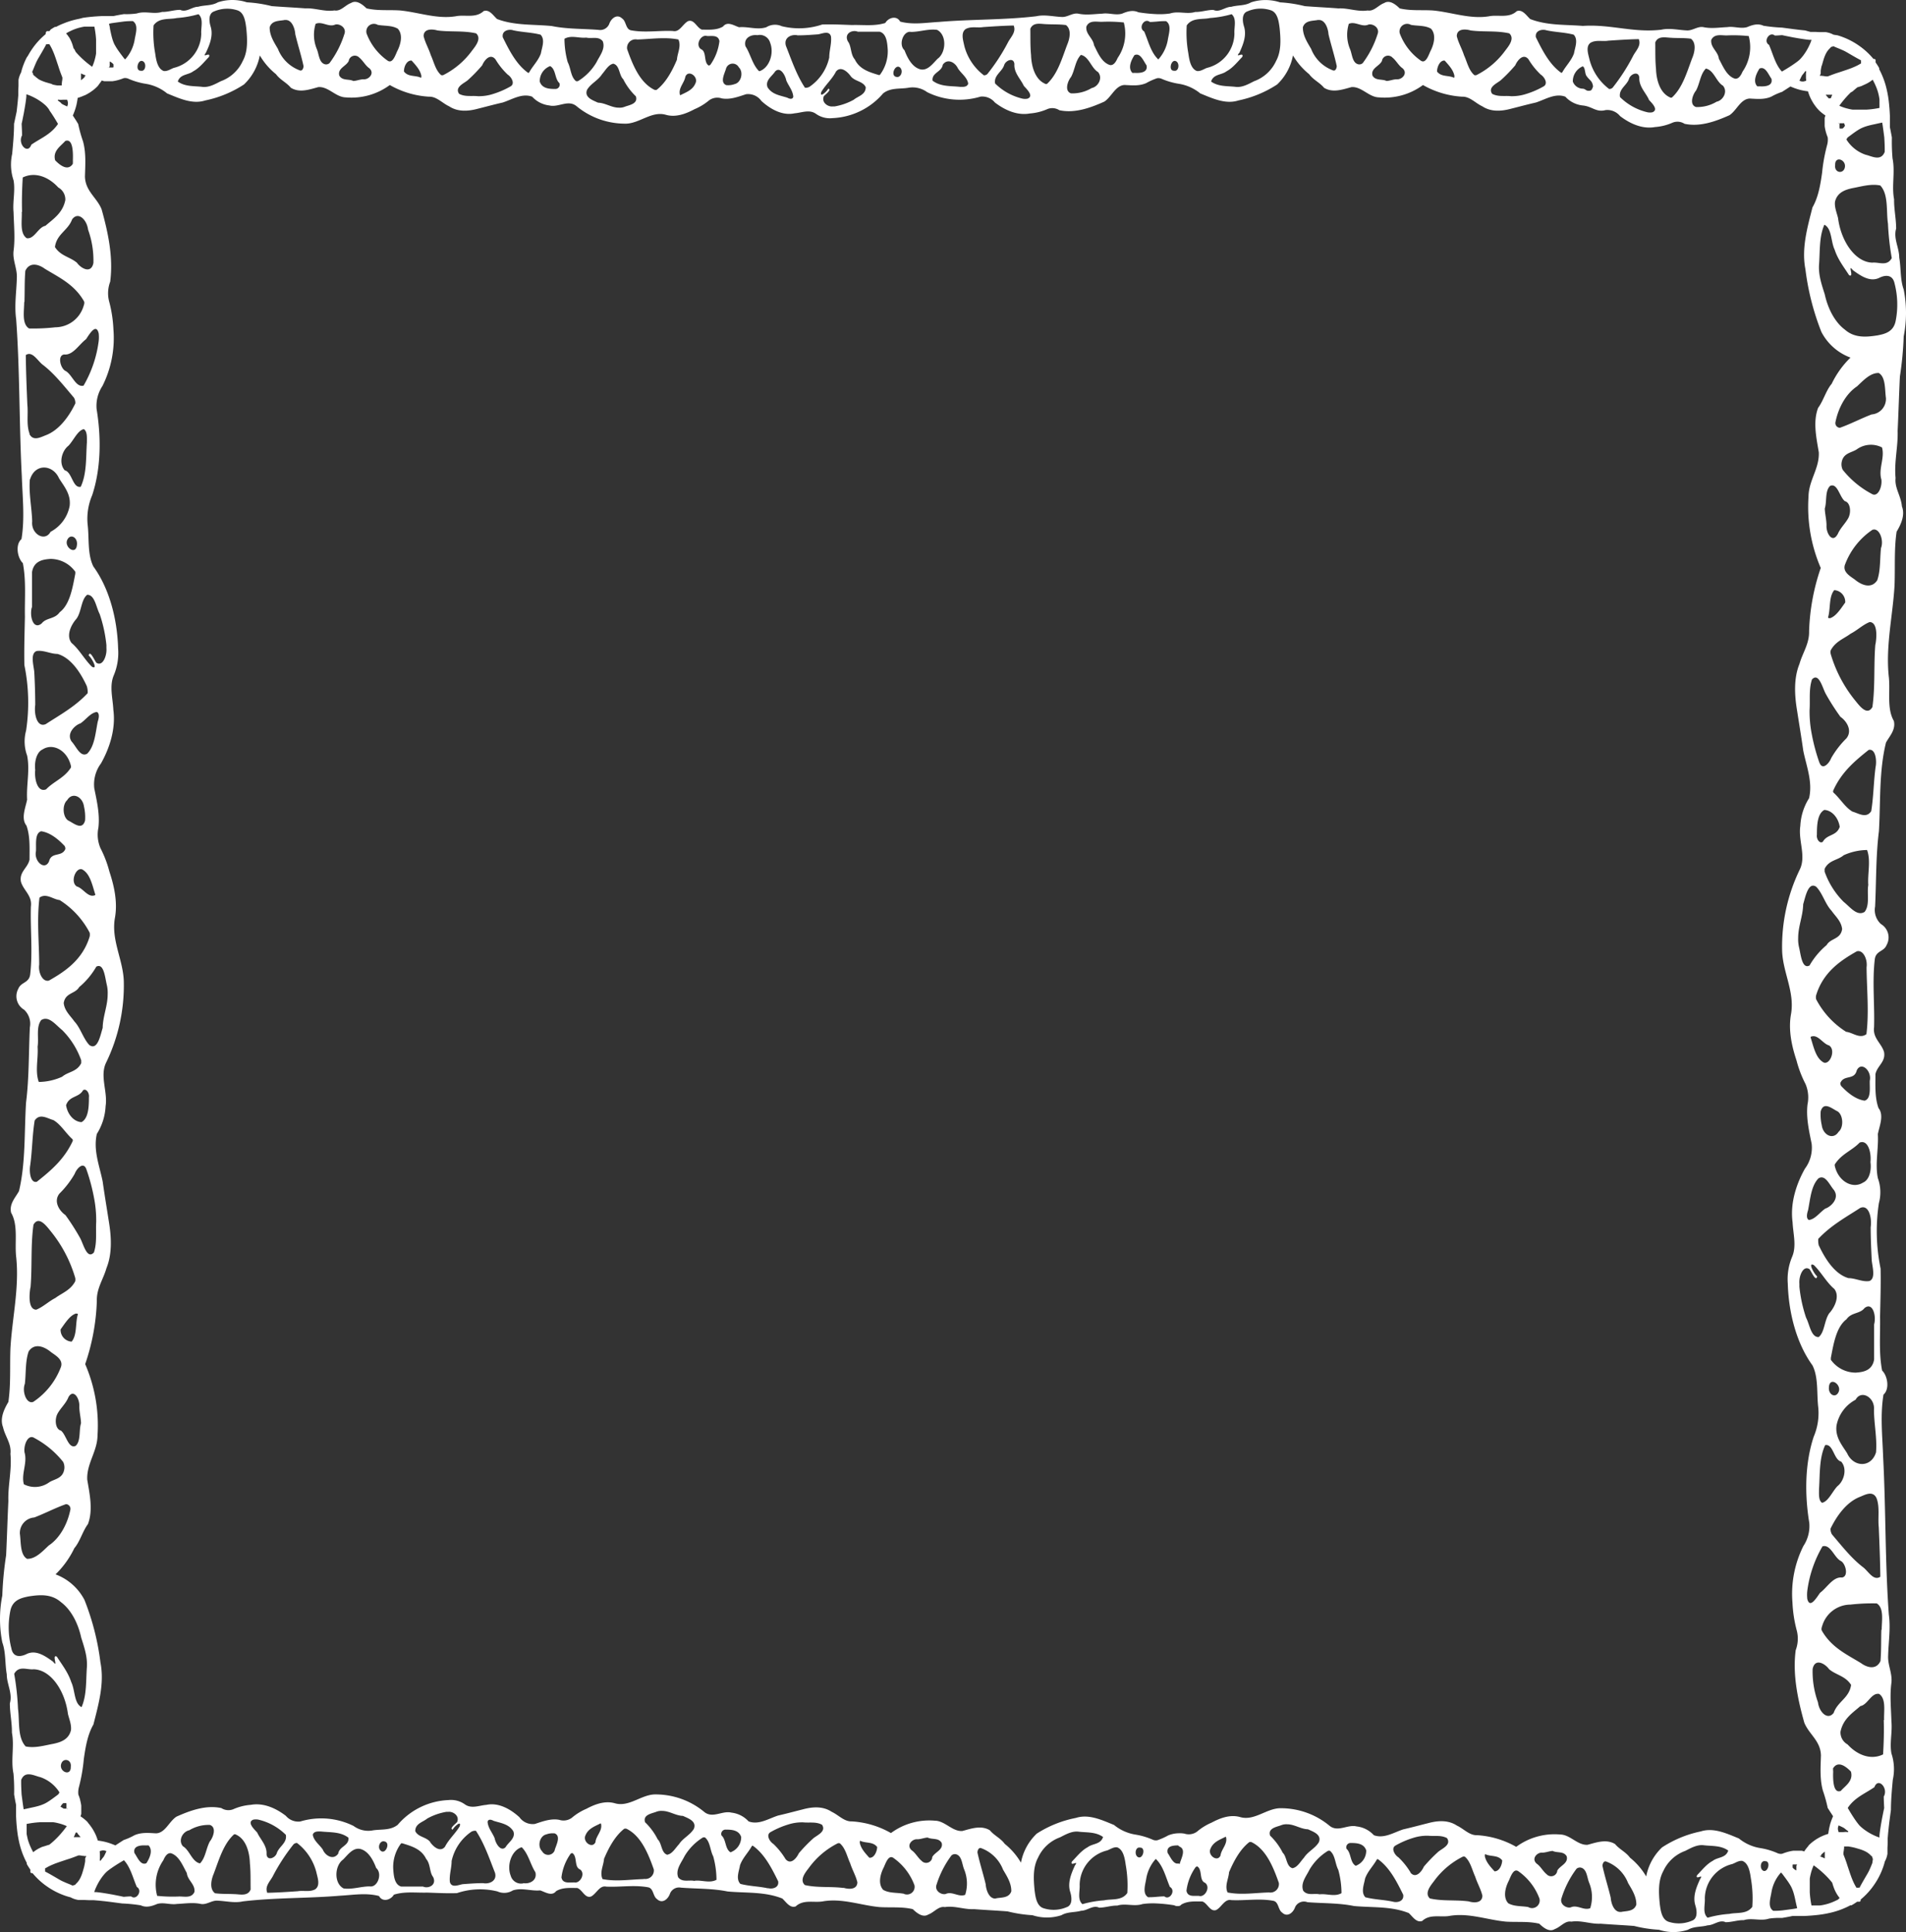 <svg xmlns="http://www.w3.org/2000/svg" viewBox="0.015 0.016 499.999 506.819" style=""><rect x="0.015" y="0.016" width="499.999" height="506.819" fill="#333333" stroke="none"/><g><title>Depositphotos_107169292_5_bo</title><g data-name="Layer 2"><path d="M497.28 125.41c-.41-4.18.68-8.24.54-12.37.23-4.75.36-9.49.59-14.24a89.17 89.17 0 0 0 1-10.55 31.53 31.53 0 0 0 0-12.29c-.95-2.62-.68-5.62-1.17-8.37 0-2.62-1.58-5-.81-7.62 0-2.56-.59-5.18-.54-7.68-.68-3.5.32-7.18-.41-10.74a50.33 50.33 0 0 1-.17-5.48l-.2-1.07-.17-.9-.15-.71v-3l-.05-1-.07-1-.09-1-.11-1-.14-1-.17-.95-.2-.94-.11-.46-.12-.46-.13-.46-.14-.45-.15-.45-.16-.45-.17-.44-.18-.44-.19-.44-.2-.43-.21-.43-.22-.42V17.87l-.22-.38-.23-.37-.24-.37-.25-.36V15.72l-.05-.07-.06-.06-.06-.06-.07-.05H491.48l-.43-.5-.45-.49-.47-.48-.5-.47-.44-.39-.45-.37-.46-.36-.47-.34-.48-.33-.49-.32-.5-.3-.51-.29-.52-.27-.53-.26-.53-.24-.54-.22-.55-.21-.55-.19-.56-.17-1.05-.16-.23-.12-.28-.13-.28-.11-.29-.1-.29-.08-.3-.07-.3-.06h-1.56l-1.25-.06h-1.27L473.54 8l-1.45-.15-1.4-.17-3.19-.42a41.72 41.72 0 0 1-4.88-.49c-1.43-.68-2.9-.23-4.29.36-1.7.5-3.44-.27-5.18 0-2.12.09-4.21.45-6.3 0-1.55-.27-2.86 1-4.4.86-2.2-.09-4.44-.68-6.64-.18-7.37.86-13.21-1.48-20.59-1-4.61-.37-9.34-.07-13.79-1.8-1-.9-2-2.61-3.52-2.07-2.09 1.94-4.87.86-7.3 1.35-5 .81-9.81-1.08-14.72-1.53-2.9-.18-5.83.14-8.69-.54-1.12-1.08-2.67-2.3-4.09-1.4-1.51.54-2.67 2.25-4.33 1.94-2.59.41-5.1-.68-7.65-.54-2.94-.23-5.87-.36-8.81-.59a34.91 34.91 0 0 0-6.52-1 12.25 12.25 0 0 0-7.6 0c-1.62.95-3.48.68-5.18 1.17-1.62 0-3.09 1.58-4.71.81-1.58 0-3.21.59-4.75.54-2.16.68-4.44-.32-6.64.41a19.32 19.32 0 0 1-3.39.17 41.73 41.73 0 0 1-4.88-.49c-1.43-.68-2.9-.23-4.29.36-1.7.5-3.44-.27-5.18 0-2.12.09-4.21.45-6.3 0-1.55-.27-2.86 1-4.4.86-2.2-.09-4.44-.68-6.64-.18-8.5 1-17 .77-25.53 1.49-3.36.18-6.8.81-10.16-.09-.89-1.67-3.05-1.08-3.9.36-2.86.9-5.83.45-8.73.54-2.63-.09-5.21-.23-7.8-.14a19 19 0 0 1-10.62.45 4.32 4.32 0 0 0-4.06.27c-2.36.77-4.79-.23-7.15 0-1.31-.41-3.05-1.67-4.21-.18-1.7 1-3.67.81-5.52.81-1.35-.45-2-2.75-3.59-2.25-1.43.68-2.24 3-4 2.61-3.63-.18-7.34.5-11-.18-1.47-.27-1.24-2.39-2.36-3.11-1.31-1.26-2.86-.09-3.4 1.49a2.56 2.56 0 0 1-2.81 1.5c-4.06-.32-8.19-.18-12.21-1C140 6.36 135 6.77 130.4 5c-1-.9-2-2.61-3.52-2.07-2.09 1.94-4.87.86-7.3 1.35-5 .81-9.81-1.08-14.72-1.53-2.9-.18-5.83.14-8.69-.54-1.12-1.08-2.67-2.3-4.09-1.4-1.51.54-2.67 2.25-4.33 1.94-2.59.41-5.1-.68-7.65-.54-2.94-.23-5.87-.36-8.81-.59a34.91 34.91 0 0 0-6.52-1 12.25 12.25 0 0 0-7.6 0c-1.62.95-3.48.68-5.18 1.17-1.62 0-3.09 1.58-4.71.81-1.58 0-3.21.59-4.75.54-2.16.68-4.44-.32-6.64.41a19.32 19.32 0 0 1-3.39.17l-1.11.19-.9.17-.71.15h-3l-1 .05-1 .07-1 .09-1 .11-1 .14-.78.21-.94.2-.46.11-.46.12-.46.13-.45.14-.45.15-.45.16-.44.17-.44.18-.45.18-.43.2-.43.21-.42.22H14.42l-.38.22-.37.23-.37.24-.3.42H12.33l-.07.05-.06.06-.06.06-.14.29V8.96l-.5.43-.49.45-.48.47-.47.5-.39.44-.37.45-.36.46-.34.47-.33.48-.32.49-.3.5-.29.51-.36.53-.26.53-.24.53-.22.54-.21.55-.19.55-.17.56-.15.6-.14.27-.13.28-.11.28-.1.29-.08.25-.07.3-.06.3v1.56l-.06 1.25v1.27l-.12 1.41-.15 1.45-.16 1.4-.68 3.19c0 2.63-.25 5.27-.49 7.88a13 13 0 0 0 .36 6.93c.5 2.75-.27 5.56 0 8.37.09 3.44.45 6.81 0 10.18-.27 2.5 1 4.62.86 7.12-.09 3.56-.68 7.18-.18 10.74 1 13.74.77 27.54 1.49 41.28.18 5.43.81 11-.09 16.43-1.67 1.44-1.08 4.93.36 6.31.9 4.62.45 9.43.54 14.12-.09 4.25-.23 8.43-.14 12.62a48.91 48.91 0 0 1 .45 17.18 10.85 10.85 0 0 0 .27 6.56c.77 3.81-.23 7.74 0 11.55-.41 2.12-1.67 4.93-.18 6.81 1 2.75.81 5.93.81 8.93-.45 2.19-2.75 3.19-2.25 5.81.68 2.31 3 3.62 2.61 6.5-.18 5.87.5 11.87-.18 17.74-.27 2.37-2.39 2-3.11 3.81a4.09 4.09 0 0 0 1.49 5.5 5 5 0 0 1 1.53 4.62c-.32 6.56-.18 13.24-1 19.74C6.36 297 6.77 305 5 312.45c-.9 1.69-2.61 3.31-2.07 5.68 1.94 3.37.86 7.87 1.35 11.8.81 8.06-1.08 15.86-1.53 23.8-.18 4.68.14 9.43-.54 14.05-1.08 1.81-2.3 4.31-1.4 6.62.54 2.44 2.25 4.31 1.94 7 .41 4.18-.68 8.24-.54 12.37-.23 4.75-.36 9.49-.59 14.24a89.17 89.17 0 0 0-1 10.55 31.53 31.53 0 0 0 0 12.29c.95 2.62.68 5.62 1.17 8.37 0 2.62 1.58 5 .81 7.62 0 2.56.59 5.18.54 7.68.68 3.5-.32 7.18.41 10.74a50.33 50.33 0 0 1 .17 5.48l.19 1.11.17.9.15.71v3l.05 1 .07 1 .09 1 .11 1 .14 1 .17.95.2.94.11.46.12.46.13.46.14.45.15.45.16.45.17.44.18.44.19.44.2.43.21.43.22.42V488.98l.22.38.23.37.24.37.25.36V491.13l.05.07.06.06.06.06.07.05H8.54l.43.5.45.49.47.48.5.47.44.39.45.37.46.36.47.34.48.33.49.32.5.3.51.29.52.27.53.26.53.24.54.22.55.21.55.19.56.17.56.15.27.14.28.13.28.11.29.1.29.08.3.07.3.06h1.56l1.25.06h1.27l1.41.12 1.45.15 1.4.17 3.19.42a41.72 41.72 0 0 1 4.88.49c1.43.68 2.9.23 4.29-.36 1.7-.5 3.44.27 5.18 0 2.12-.09 4.21-.45 6.3 0 1.55.27 2.86-1 4.4-.86 2.2.09 4.44.68 6.64.18 8.5-1 17-.77 25.53-1.49 3.36-.18 6.8-.81 10.16.09.89 1.67 3.05 1.08 3.9-.36 2.86-.9 5.83-.45 8.73-.54 2.63.09 5.21.23 7.8.14a19 19 0 0 1 10.62-.45 4.32 4.32 0 0 0 4.06-.27c2.36-.77 4.79.23 7.15 0 1.31.41 3.05 1.67 4.21.18 1.7-1 3.67-.81 5.52-.81 1.35.45 2 2.75 3.59 2.25 1.43-.68 2.24-3 4-2.61 3.63.18 7.34-.5 11 .18 1.47.27 1.24 2.39 2.36 3.11 1.31 1.26 2.86.09 3.4-1.49a2.56 2.56 0 0 1 2.86-1.53c4.06.32 8.19.18 12.21 1 4.79.45 9.73 0 14.37 1.85 1 .9 2 2.61 3.52 2.07 2.09-1.94 4.87-.86 7.3-1.35 5-.81 9.81 1.08 14.72 1.53 2.9.18 5.83-.14 8.69.54 1.12 1.08 2.67 2.3 4.09 1.4 1.51-.54 2.67-2.25 4.33-1.94 2.59-.41 5.1.68 7.65.54 2.94.23 5.87.36 8.81.59a34.92 34.92 0 0 0 6.52 1 12.25 12.25 0 0 0 7.6 0c1.62-.95 3.48-.68 5.18-1.17 1.62 0 3.09-1.58 4.71-.81 1.58 0 3.21-.59 4.75-.54 2.16-.68 4.44.32 6.64-.41a19.32 19.32 0 0 1 3.39-.17 41.72 41.72 0 0 1 4.88.49 3.47 3.47 0 0 0 .59.21c.47 0 .92.1 1.31-.39 1.7-1 3.67-.81 5.52-.81 1.35.45 2 2.75 3.59 2.25 1.43-.68 2.24-3 4-2.61 3.63.18 7.34-.5 11 .18 1.47.27 1.24 2.39 2.36 3.11 1.31 1.26 2.86.09 3.4-1.49A2.56 2.56 0 0 1 343 499c4.06.32 8.19.18 12.21 1 4.79.45 9.73 0 14.37 1.85 1 .9 2 2.61 3.52 2.07 2.09-1.94 4.87-.86 7.3-1.35 5-.81 9.81 1.08 14.72 1.53 2.9.18 5.83-.14 8.69.54 1.12 1.08 2.67 2.3 4.09 1.4 1.51-.54 2.67-2.25 4.33-1.94 2.59-.41 5.1.68 7.65.54 2.94.23 5.87.36 8.81.59a34.91 34.91 0 0 0 6.52 1 12.25 12.25 0 0 0 7.6 0c1.62-.95 3.48-.68 5.18-1.17 1.62 0 3.09-1.58 4.71-.81 1.58 0 3.21-.59 4.75-.54 2.16-.68 4.44.32 6.64-.41a19.32 19.32 0 0 1 3.39-.17l1.11-.19.9-.17.71-.15h3l1-.05 1-.07 1-.09 1-.11 1-.14.95-.17.94-.2.46-.11.46-.12.46-.13.45-.14.45-.15.45-.16.44-.17.44-.18.44-.19.43-.2.43-.21.42-.22H485.72l.38-.22.37-.23.37-.24.36-.25H487.87l.07-.05.06-.06.06-.06.05-.07V498.31l.5-.43.49-.45.48-.47.47-.5.39-.44.37-.45.36-.46.34-.47.33-.48.32-.49.3-.5.29-.51.27-.52.26-.53.24-.53.22-.54.21-.55.19-.55.17-.56.15-.56.14-.27.13-.28.11-.28.1-.29.08-.29.07-.3.06-.3v-1.56l.06-1.25v-1.27l.12-1.41.15-1.45.16-1.4.42-3.19c0-2.63.25-5.27.49-7.88a13 13 0 0 0-.36-6.93c-.5-2.75.27-5.56 0-8.37-.09-3.44-.45-6.81 0-10.18.27-2.5-1-4.62-.86-7.12.09-3.56.68-7.18.18-10.74-1-13.74-.77-27.54-1.49-41.28-.18-5.43-.81-11 .09-16.43 1.67-1.44 1.08-4.93-.36-6.31-.9-4.62-.45-9.43-.54-14.12.09-4.25.23-8.43.14-12.62a48.91 48.91 0 0 1-.45-17.18 10.85 10.85 0 0 0-.27-6.56c-.77-3.81.23-7.74 0-11.55.41-2.12 1.67-4.93.18-6.81-1-2.75-.81-5.93-.81-8.93.45-2.19 2.75-3.19 2.25-5.81-.68-2.31-3-3.62-2.61-6.5.18-5.87-.5-11.87.18-17.74.27-2.37 2.39-2 3.11-3.81a4.09 4.09 0 0 0-1.49-5.5 5 5 0 0 1-1.53-4.62c.32-6.56.18-13.24 1-19.74.45-7.74 0-15.74 1.85-23.23.9-1.69 2.61-3.31 2.07-5.68-1.94-3.37-.86-7.87-1.35-11.8-.81-8.06 1.08-15.86 1.53-23.8.18-4.68-.14-9.43.54-14.05 1.08-1.81 2.3-4.31 1.4-6.62-.27-2.87-1.95-4.78-1.67-7.46zm-2-66.87a69.52 69.52 0 0 0 1 9.18c-1.22 2.25-3.38 1-5.09 1.19-4.55-.12-8.24-5.68-9-11.68-.32-1.37-.95-2.75-.81-4.25.59-2.62 2.93-3.25 4.64-3.62 2.39-.44 4.82-1.19 7.25-.69 2.17 2.33 1.54 6.55 1.99 9.86zm-11.37-14.37c-.54 1.56-2.75 1.12-2.48-.87-.09-2.63 3.2-1.3 2.48.87zm-1.64-11.84v-.21.1l.17.07.17.06H483.79l.21.65-.07.12-.07.11-.08.1-.08.1-.08.09-.08.08-.09.07-.09.06h-.75l-.05-.21v-1.26zm11.5-.16l.07.38.08.54.18 1.3.22 1.67c.07 1.26.14 2.52.11 3.8-1 2.56-3.38 1.12-5 .75a9.53 9.53 0 0 1-5-3.93v-.19c.09-.15.2-.28.29-.42l.37-.28.89-.66.54-.39.55-.38.52-.33.24-.14.21-.12.35-.17.35-.15.35-.14.35-.12.35-.11.35-.1.71-.18 1.44-.31.72-.16zm-4.87-9.85l.26-.11.25-.12.25-.12.25-.13.24-.14.24-.14.23-.15.22-.16.22-.16.21-.17.22.41.21.41.2.42.19.43.18.43.16.44.15.44.13.45.11.45.1.45.08.46.06.46V28.33l-.7.13-.69.11-.68.09-.68.07-.67.05h-3.61l-.32-.05-.32-.06-.32-.07-.32-.08-.32-.08-.32-.09-.32-.1-.32-.11-.32-.12-.32-.13-.31-.14.51-.68.52-.66.54-.64.56-.62.58-.6.3-.29.47-.26.31-.28.31-.27.32-.27.32-.26.55-.16.54-.18zm-11.26-3v-.76l.06-.38.07-.39.08-.39.15-.4.11-.4.23-.79.12-.4.14-.39.15-.39.17-.38.09-.18.1-.18.1-.18.11-.17.13-.18.13-.17.13-.16.14-.15.28-.29.14-.15.13-.15h.18l.18-.05.08-.06.08-.06.83.36.84.34.83.36.41.19.4.21.49.28.49.29 1 .58 1 .57.5.27.5.26v.6l.05.19-.42.25-.43.24-.44.22-.46.21-.47.2-.47.19-1 .36-1.94.65-1 .32-.92.33-1.23.47h-.39l-.39-.05-.39-.07h-.2l-.2-.05h-.51zm3.16 5.29l-.14.29-.13.29-.12.3-.12.3H480l-.19.07-.23-.23-.22-.24-.21-.25-.21-.27H480.67zM465.6 9.34c.64 0 1.27-.06 1.9-.11l.83.18 2 .4 1.25.22 1.29.21.63.09.61.08.58.06h.54l-.1.29-.1.28-.11.28-.12.28-.25.54-.27.53-.29.52-.31.5-.33.49-.35.48-.37.45-.19.22-.2.21-.12.12-.13.12-.3.25-.34.26-.37.27-.78.54-.8.52-.74.46-.62.37-.58.34c-1.72-1.85-2.34-4.61-3.37-7-1.62-.92.12-3.62 1.51-2.45zm8.23 11.86l-.46.13-.23.06h-.48l-.3-.09-.3-.09.09-.21.06-.13.13-.28.13-.28.29-.55.22-.27.22-.27.42-.56h.06l.07.05.07.07-.05.56v1.12zM461.58 18c1.55-.68 2.32 1.53 3.13 2.66.5 2.07-2 2.07-3.13 2a2.49 2.49 0 0 1-.58 0c-1.23-1.29-.23-3.37.58-4.66zm-8.38-8.7a38.27 38.27 0 0 1 5.56.18 11.29 11.29 0 0 1-1.62 9.32c-.39.9-1 2-2 1.85-2.14-.65-3.14-3.25-4.22-5.23-.19-1.89-2.2-2.88-2-4.91.84-1.8 2.85-1.12 4.28-1.21zm-5.68 8.7c2.12.45 2.67 3.42 4.48 4.5 1.35 1.58 0 3.87-1.66 4.19a9.78 9.78 0 0 1-5.41 1.4c-1.82-.59-.89-3.24 0-4.32 1.01-1.86 1.12-4.3 2.59-5.77zm-9-8.06c1.66.09 3.36 0 5.06.23 1.51 1.13 1 3.56.35 5.09-1.39 3.65-2.51 7.75-5.29 10.31-.27.18-.54 0-.81-.14-2.43-1.26-3.32-4.55-3.4-7.39-.23-2.3-.15-4.59-.19-6.89.76-1.9 2.89-1.22 4.32-1.22zm-6 16.21c.73.81 2.74 2.66.93 3.33a3.56 3.56 0 0 1-1.2 0 15.07 15.07 0 0 1-7.26-4c-.39-2.16 1.85-3.06 2.39-4.86.42-1.22 2.51-2.07 2.67-.23-.1 2.33 1.67 3.9 2.52 5.75zM417.2 11.28c1.43-.9 3.17-.32 4.71-.59 2.67-.18 5.33-.36 8-.41.73 1.76-.85 3.11-1.51 4.46a51 51 0 0 1-5.33 8.26 1.23 1.23 0 0 1-.93.36 14.09 14.09 0 0 1-5.14-7.67c-.3-1.35-1.08-3.42.2-4.41zm-2 6.13c.66.3.55 1.65.9 2.37.85 1.35 1.62 1.31 1.82 2.93-.35.95-.45 1.12-1.19 1.12s-.8-.51-1.53-.55a2.84 2.84 0 0 1-2.59-1.88 4.26 4.26 0 0 1 2.62-3.99zm-9.62-9.47c2.39.54 4.87.54 7.26 1.17 1.24 1.31.35 3.33.08 4.91-.7 1.94-2.12 3.24-3.09 5l-.12.09h-.15c-3.05-2.16-4.91-5.81-6.64-9.32-.29-1.79 1.64-2.16 2.69-1.85zM401 15.6a18.92 18.92 0 0 0 3.21 4c.89.54 2 2.3.77 3.06a22.42 22.42 0 0 1-4.6 2 12 12 0 0 1-4 .59c-1.62-.18-3.36.23-4.94-.63-1.2-1.8 1.35-2.75 2.32-3.6a41 41 0 0 0 3.75-3.87c.64-1.46 2.19-3.22 3.49-1.55zM385.79 8c3.36.45 6.8 0 10.16.77 1.51 1.4-.23 3.42-1.12 4.59a21 21 0 0 1-7.49 6.35.86.86 0 0 1-.58 0c-1.47-1.26-1.89-3.47-2.7-5.22-.54-1.71-1.47-3.24-1.89-5 .03-2.04 2.35-1.86 3.62-1.49zM379 15.91c1 1.13 2.24 2.39 2.55 4 0 .14 0 .68-.23.45-1.43-.63-3.24-.14-4.33-1.58.01-1.25.77-3 2.01-2.87zm-8.85-9.37c1.74.32 3.67.09 5.25 1 1.43 1.53.77 4.1-.08 5.77-.5 1-1.24 3.56-2.59 2.61a15.2 15.2 0 0 1-5.52-7.16 2 2 0 0 1 2.94-2.22zM362.54 16a1.61 1.61 0 0 1 2.78-.86c1 .81 1.58 2.07 2.63 2.79 1.47 1.31-.15 3-1.47 2.88-.93 0-1.85.41-2.74.45-1.16-.59-2.86 0-3.67-1.4-.55-1.92 1.81-2.46 2.47-3.86zm-8.69-9.73c1.7-.77 3.44 1 5.18.18 1.2-.27 3 .9 2.36 2.52a25.36 25.36 0 0 1-3.9 7.61 1.37 1.37 0 0 1-1.08.32c-1.66-.32-1.66-2.61-2.24-4a9.75 9.75 0 0 1-.32-6.63zm-8-1c1.7-.18 2.55 2.07 2.67 3.74.66 2.79 1.55 5.49 2.16 8.33 0 .54-.31 1.31-.89 1.17a9.8 9.8 0 0 1-5.83-5.67c-1-1.71-2.2-3.51-2.16-5.68.61-1.88 2.62-1.61 4.01-1.92zm-20.73 8.65c.93-2.07 2-4.5 1.24-6.94-.42-1.35-.66-3.47.93-4a8.65 8.65 0 0 1 6.1-.27c1.78.59 2.09 2.93 2.32 4.77.27 2.84.46 5.95-.93 8.51a10.11 10.11 0 0 1-5.78 5.33c-1.51.77-3.09 1.67-4.79 1.49-2.16-.27-4.52 0-6.49-1.4.62-2 2.74-1.67 4.06-2.7 1.62-.86 2.82-2.43 4.13-3.78.49-1.49-2.03.53-.83-1.04zm-13.79-7.24c1.47-2.12 4.06-1.49 6.1-1.94a27.44 27.44 0 0 0 5.68-1c1.39 1.22.62 3.38.73 5.09a9.41 9.41 0 0 1-7.22 9c-.85.32-1.7.95-2.63.81-1.62-.59-2-2.93-2.24-4.64a30.38 30.38 0 0 1-.42-7.32zm-2.78 9.41c1 .54.7 2.75-.54 2.48-1.62.09-.77-3.2.54-2.48zm-6.91-10.31c.64 0 1.27-.06 1.9-.11a19.57 19.57 0 0 1 2.35-.11c1.58 1 .7 3.38.46 5a10.25 10.25 0 0 1-2.43 5h-.12c-.1-.09-.17-.2-.26-.29-1.72-1.85-2.34-4.61-3.37-7-1.66-.96.07-3.66 1.47-2.49zm-4 8.69c1.54-.68 2.32 1.53 3.13 2.66.5 2.07-2 2.07-3.13 2a2.49 2.49 0 0 1-.58 0c-1.26-1.33-.25-3.4.56-4.66zm-8.38-8.74a38.28 38.28 0 0 1 5.56.18 11.29 11.29 0 0 1-1.62 9.32c-.39.9-1 2-2 1.85-2.2-.67-3.2-3.24-4.2-5.22C286.76 10 284.76 9 285 7c.8-1.85 2.81-1.18 4.24-1.27zm-5.68 8.69c2.12.45 2.67 3.42 4.48 4.5 1.35 1.58 0 3.87-1.66 4.19a9.78 9.78 0 0 1-5.41 1.4c-1.82-.59-.89-3.24 0-4.32 1.01-1.84 1.1-4.28 2.57-5.76zm-9-8.06c1.66.09 3.36 0 5.06.23 1.51 1.13 1 3.56.35 5.09-1.39 3.65-2.51 7.75-5.29 10.31-.27.18-.54 0-.81-.14-2.43-1.26-3.32-4.55-3.4-7.39-.23-2.3-.15-4.59-.19-6.89.78-1.88 2.87-1.21 4.3-1.21zm-5.06 19.55a3.56 3.56 0 0 1-1.2 0 15.07 15.07 0 0 1-7.26-4c-.39-2.16 1.85-3.06 2.39-4.86.42-1.22 2.51-2.07 2.67-.23-.15 2.3 1.62 3.87 2.47 5.72.75.85 2.76 2.7.95 3.37zm-16.3-18.2c1.43-.9 3.17-.32 4.71-.59 2.67-.18 5.33-.36 8-.41.73 1.76-.85 3.11-1.51 4.46a51 51 0 0 1-5.37 8.24 1.23 1.23 0 0 1-.93.36 14.09 14.09 0 0 1-5.12-7.64c-.27-1.35-1-3.42.24-4.41zm-1.92 10.23c.85 1.35 2.51 2.43 2.7 4.05-.35.95-1.43.81-2.16.81-2.39-.27-5.06 0-7.18-1.62-.27-2.12 2.39-2.25 2.67-4.19 1.19-1.71 3.2-.67 3.97.95zM239 8.39c2.28 0 4.56-.86 6.84-.54 2.59 1.31 2.39 5.95.15 7.57-1.27 1.26-2.59 3.2-4.52 2.79-2.09-.54-3.36-2.84-4.17-5-1.68-1.49-.3-5.21 1.7-4.82zm-2.74 9.5c.73.9 0 2.57-1.08 2.3-1.8-.27-.18-3.83 1.1-2.3zm-11.2-9.55h5.72c1.85.5 2 3 2.12 4.82a10.29 10.29 0 0 1-2.09 6.53h-.3c-2.32-.72-5-1.44-6.26-4.1-1.16-1.31-.85-3.51-1.82-4.73-1.06-2.11 1.22-3.14 2.65-2.51zM223.18 20c1.08 1.4 3.17 1.26 3.94 2.88 0 2-2 2.34-3.13 3.29a15.74 15.74 0 0 1-5 1.76h-.5c-1.24.18-3.05-1-2.36-2.66.35-.45 2.16-1.71 1.16-2-.27.68-2.39 2.61-1.82.86 1.16-1.94 2.82-3.33 3.86-5.36 1.23-1.51 3 .03 3.85 1.23zm-13.9-10.71c1.82 0 3.59-.14 5.37-.27 1.08-.18 2.94-1.08 3.36.59.19 1.85-.46 3.65-.46 5.49a12.55 12.55 0 0 1-5.21 7.7 2.08 2.08 0 0 1-1.16.23c-2.2-3.33-3.52-7.25-5-11-.65-2.29 1.63-3.1 3.1-2.74zm-5.95 9.5c1.31-1.44 2.67.9 2.94 2.3.58 1.44 1.74 2.66 1.85 4.32-.23.81-1.08.5-1.58.23-1.82-.59-4-.81-5.18-2.75-.66-1.8 1.2-2.89 1.97-4.09zm-4.6-9.55a2.82 2.82 0 0 1 3.32 2c1.08 2.75-.19 6.53-2.74 7.43h-.19c-1.74-1.76-2.24-4.5-3.55-6.53-.57-2.31 1.69-3.14 3.16-2.89zm-8.23 8.69a1.82 1.82 0 0 1 3.32-.27c1.35 1.35.58 4.05-1.08 4.41a4.81 4.81 0 0 1-2.24.27c-1.7-.75-.38-3.05 0-4.4zm-5-8.47c1.08.09 2.94-.41 3.24 1.35a13.49 13.49 0 0 1-2.37 6.19.59.59 0 0 1-.5.18c-1.35-.95-.39-3.65-2-4.28-1.55-1.18.07-3.97 1.65-3.43zm-5.7 10.69c.77-2 3.55 0 2.63 1.76-.73 1.76-2.51 2.34-3.9 3.06h-.12c-.54-1.85 1.12-3.16 1.39-4.82zm-12.67-9.77c3.59-.09 7.26-.72 10.85 0 .81 1.76-.27 3.56-.39 5.31-1.27 3-2.9 6-5.29 7.88a1 1 0 0 1-.62 0c-3.79-1.85-5.68-6.49-7.15-10.67a2.23 2.23 0 0 1 2.6-2.53zm-6.22 6.35c1.7.41 1.47 3 2.59 4.05a16.42 16.42 0 0 0 3.32 4.5c.66 2-1.82 2.3-2.94 2.75a3.6 3.6 0 0 1-1.55.23c-1.89 0-3.55-1.26-5.45-1.31-1.2-.59-3.67-1.31-2.86-3.38 1-1.67 2.82-2.39 3.9-4.05.91-1.04 1.72-2.57 3-2.8zm-7.11-6.85c1.43.36 3.21-.45 4.33.95.77 2-.81 3.83-1.62 5.49a14.32 14.32 0 0 1-4.91 5h-.46c-1.43-1.13-1.35-3.38-2.2-5a23.36 23.36 0 0 1-.85-6.13c1.78-1.03 3.83-.09 5.72-.31zm-9.46 7.48c1.55.86 1.16 3.33 2.43 4.46a1.13 1.13 0 0 1-1.16 1.53c-1.47 0-3.4-.09-4-1.94a4.21 4.21 0 0 1 2.73-4.06zm-9.77-9.41c2.39.54 4.87.54 7.26 1.17 1.24 1.31.35 3.33.08 4.91-.7 1.94-2.12 3.24-3.09 5l-.12.09h-.15c-3.05-2.16-4.91-5.81-6.64-9.32-.31-1.8 1.62-2.17 2.66-1.86zM130 15.6a18.92 18.92 0 0 0 3.21 4c.89.54 2 2.3.77 3.06a22.42 22.42 0 0 1-4.6 2 12 12 0 0 1-4 .59c-1.62-.18-3.36.23-4.94-.63-1.2-1.8 1.35-2.75 2.32-3.6a41 41 0 0 0 3.75-3.87c.61-1.46 2.15-3.22 3.49-1.55zM114.76 8c3.36.45 6.8 0 10.16.77 1.51 1.4-.23 3.42-1.12 4.59a21 21 0 0 1-7.49 6.35.86.86 0 0 1-.58 0c-1.47-1.26-1.89-3.47-2.7-5.22-.54-1.71-1.47-3.24-1.89-5 .02-2.04 2.34-1.86 3.62-1.49zM108 15.91c1 1.13 2.24 2.39 2.55 4 0 .14 0 .68-.23.45-1.43-.63-3.24-.14-4.33-1.58-.04-1.25.73-3 2.01-2.87zm-8.89-9.37c1.74.32 3.67.09 5.25 1 1.43 1.53.77 4.1-.08 5.77-.5 1-1.24 3.56-2.59 2.61a15.2 15.2 0 0 1-5.51-7.12 2 2 0 0 1 2.93-2.26zM91.5 16a1.61 1.61 0 0 1 2.78-.86c1 .81 1.58 2.07 2.63 2.79 1.47 1.31-.15 3-1.47 2.88-.93 0-1.85.41-2.74.45-1.16-.59-2.86 0-3.67-1.4-.54-1.92 1.82-2.46 2.47-3.86zm-8.69-9.73c1.7-.77 3.44 1 5.18.18 1.2-.27 3 .9 2.36 2.52a25.36 25.36 0 0 1-3.9 7.61 1.37 1.37 0 0 1-1.08.32c-1.66-.32-1.66-2.61-2.24-4a9.75 9.75 0 0 1-.32-6.63zm-8-1c1.7-.18 2.55 2.07 2.67 3.74.66 2.79 1.55 5.49 2.16 8.33 0 .54-.31 1.31-.89 1.17a9.8 9.8 0 0 1-5.83-5.67c-1-1.71-2.2-3.51-2.16-5.68.62-1.88 2.63-1.61 4.02-1.92zM54 13.89c1-2.08 2-4.51 1.28-6.89-.42-1.35-.66-3.47.93-4a8.65 8.65 0 0 1 6.1-.27c1.78.59 2.09 2.93 2.32 4.77.27 2.84.46 5.95-.93 8.51a10.11 10.11 0 0 1-5.76 5.31c-1.51.77-3.09 1.67-4.79 1.49-2.16-.27-4.52 0-6.49-1.4.62-2 2.74-1.67 4.06-2.7 1.62-.86 2.82-2.43 4.13-3.78.51-1.49-2 .53-.85-1.04zM40.3 6.68c1.47-2.12 4.06-1.49 6.1-1.94a27.44 27.44 0 0 0 5.68-1c1.39 1.22.62 3.38.73 5.09a9.41 9.41 0 0 1-7.22 9c-.85.32-1.7.95-2.63.81-1.62-.59-2-2.93-2.24-4.64a30.38 30.38 0 0 1-.42-7.32zm-2.78 9.41c1 .54.7 2.75-.54 2.48-1.63.09-.78-3.2.53-2.48zM29 6.15l.54-.09 1.3-.18 1.67-.22a19.57 19.57 0 0 1 2.35-.11c1.58 1 .7 3.38.46 5a10.25 10.25 0 0 1-2.43 5h-.12c-.1-.09-.17-.2-.26-.29l-.28-.37-.67-.89-.39-.54-.38-.55-.33-.52-.14-.24-.12-.21-.2-.35-.15-.35-.14-.35-.12-.35-.11-.35-.1-.35-.18-.71-.31-1.44-.1-.69-.18-.72zm-.39 11.55h.05v-.05l.07-.17.06-.17V16.13l.26.15.12.07.11.07.1.08.1.08.09.08.08.08.07.09.06.09v.75l-.21.05h-1.48zM17.77 8.52l.41-.21.42-.2.4-.19.43-.18.44-.16.44-.15.45-.13.45-.11.45-.1.5-.09h2.61l.13.7.11.69.09.68.07.68.05.67v3.61l-.05.32-.06.32-.07.32-.08.32-.08.32-.09.32-.1.32-.11.32-.12.32-.13.32-.14.31-.68-.51-.66-.52-.64-.54-.62-.56-.6-.58-.29-.3-.29-.3-.28-.31-.27-.31-.29-.61-.26-.32-.16-.55-.15-.5-.2-.53-.11-.26-.12-.25-.12-.25-.13-.25-.14-.24-.18-.23-.15-.23-.16-.22-.16-.17-.17-.21zm4.42 11.41V20l.07.19-.23.23-.24.22-.25.21-.27.21V19.28l.29.14.29.13.3.12.3.12v.22zm3.09 153.92c-.45-.56-1.71-3.5-2-1.87.68.44 2.61 3.87.86 2.94-1.94-1.87-3.33-4.56-5.36-6.25-1.53-2 0-4.87 1.22-6.25 1.4-1.75 1.26-5.12 2.88-6.37 2-.06 2.34 3.25 3.29 5.06a36.91 36.91 0 0 1 1.76 8.12v.77c.19 2-.98 5-2.65 3.85zm-.63 154.71c-1.8 1.94-2.75-2.19-3.6-3.75a60.23 60.23 0 0 0-3.87-6.06c-1.49-1-3.24-3.5-1.58-5.62a24.33 24.33 0 0 0 4-5.18c.54-1.44 2.3-3.31 3.06-1.25a49.91 49.91 0 0 1 2 7.43 30.71 30.71 0 0 1 .59 6.43c-.15 2.63.26 5.44-.6 8zm-6.71 38c1.31-2.37 3 .25 2.88 2.37 0 1.5.41 3 .45 4.43-.59 1.87 0 4.62-1.4 5.93-1.94.87-2.48-2.94-3.87-4-1.49-.37-1.71-3-.86-4.5s2.08-2.51 2.8-4.19zm-2-17.86c1.13-1.56 2.39-3.62 4-4.12.14.06.68-.06.45.37-.63 2.31-.14 5.25-1.58 7a3.08 3.08 0 0 1-2.9-3.21zM9 176.23c-.18-1.75-1.08-4.75.59-5.43 1.85-.31 3.65.75 5.49.75 3.38.94 5.95 4.62 7.7 8.43a5.18 5.18 0 0 1 .23 1.87c-3.33 3.56-7.25 5.68-11 8.12-2.3 1-3.11-2.69-2.75-5.06-.01-2.91-.1-5.81-.26-8.68zm2.21 20.36c2.75-1.75 6.53.31 7.43 4.43v.31c-1.76 2.81-4.5 3.62-6.53 5.75C9.83 208 9 204.33 9.25 202c-.25-2.16.36-4.72 1.98-5.41zm-.86 38.91c1.76-1.31 3.56.44 5.31.62a22.31 22.31 0 0 1 7.88 8.56 2.5 2.5 0 0 1 0 1c-1.85 6.12-6.49 9.18-10.67 11.55-1.67.5-2.88-2.12-2.57-4.18-.02-5.81-.65-11.74.07-17.55zm7.3-25.61c1.35-2.19 4.05-.94 4.41 1.75a12.31 12.31 0 0 1 .27 3.62c-.77 2.75-3.06.62-4.41 0-1.47-.93-1.65-4.18-.25-5.37zm-6.85 8.18c2.25.31 4.37 1.94 6.17 3.87a1.34 1.34 0 0 1 .18.81c-.95 2.19-3.65.62-4.28 3.25-1.17 2.5-4-.12-3.42-2.69.11-1.74-.38-4.74 1.37-5.24zm-.92 56.53c.36-2.31-.45-5.18.95-7 2-1.25 3.83 1.31 5.49 2.62a21.17 21.17 0 0 1 5 7.93v.75c-1.13 2.31-3.38 2.19-5 3.56a15.21 15.21 0 0 1-6.13 1.37c-1.03-2.83-.09-6.17-.31-9.23zM21.81 286c.81-.56 1.71.75 1.53 1.87 0 2.37-.09 5.5-1.94 6.5-1.85-.06-3.65-1.87-4.05-4.43.86-2.54 3.34-1.94 4.46-3.94zm1.76-11.74c-1.67-1.62-2.39-4.56-4.05-6.31-1-1.44-2.57-2.75-2.79-4.81.41-2.75 3-2.37 4.05-4.18a20 20 0 0 0 4.5-5.37c2-1.06 2.3 2.94 2.75 4.75a9.16 9.16 0 0 1 .23 2.5c0 3.06-1.26 5.75-1.31 8.81-.59 1.89-1.31 5.89-3.38 4.57zM25 234.81c-1.85.87-3.15-1.81-4.82-2.25-2-1.25 0-5.75 1.76-4.25 1.76 1.19 2.34 4.06 3.06 6.31zm-6.2-40.28c-1.44-2.12.9-4.31 2.3-4.75 1.44-.94 2.66-2.81 4.32-3 .81.37.5 1.75.23 2.56-.59 2.94-.81 6.43-2.75 8.37-1.81 1.07-2.9-1.93-4.1-3.18zM20.19 143c-.27 2.94-3.83.25-2.3-1.75.91-1.18 2.57-.06 2.3 1.75zM17 123.39c-1.71-1.94-.68-5.18.95-6.43 1.35-1.37 2.43-4.06 4.05-4.37.95.56.81 2.31.81 3.5-.27 3.87 0 8.18-1.62 11.62-2.12.43-2.26-3.88-4.19-4.32zm5-22.23c-2.16.62-3.06-3-4.86-3.87-1.27-.69-2.14-4.07-.28-4.29 2.3.25 3.87-2.62 5.72-4 .81-1.19 2.66-4.43 3.33-1.5a9.27 9.27 0 0 1 0 1.94 31 31 0 0 1-3.96 11.71zM24.52 69c-.59 2.94-3.24 1.44-4.32-.06-1.85-1.56-4.28-1.75-5.77-4.12.45-3.44 3.42-4.31 4.5-7.25 1.58-2.19 3.87.06 4.19 2.69a23.82 23.82 0 0 1 1.4 8.74zm-5.4-26c-1.31 2-3.38.37-4.64-.94-.68-2.49 1.52-3.74 2.65-5.06 2.07-.81 2.07 3.19 2 5.06a6.5 6.5 0 0 1-.02.94zm-2.6-16.82h1.12l.13.46.06.23v.48l-.09.3-.09.3-.21-.09-.13-.06-.28-.13-.28-.13-.55-.29L16 27l-.27-.22-.56-.42v-.06l.05-.07.07-.07.56.05zM8.8 18.07l.34-.84.36-.83.19-.4.21-.4.28-.49.29-.49.58-1 .57-1 .27-.5.26-.5h.6l.19-.05.25.42.24.43.22.44.21.46.2.47.19.47.36 1 .65 1.94.32 1 .33.92.47 1.23v.39l-.05.39-.07.39v.2l-.05.2v.51H15.07l-.38-.06-.39-.07-.39-.08-.47-.22-.4-.11-.79-.23-.4-.12-.39-.14-.39-.15-.38-.17-.18-.08-.18-.1-.18-.1-.15-.12-.18-.13-.17-.13-.16-.13-.15-.14-.34-.27-.15-.14-.15-.13v-.18l-.05-.18L8.5 19l-.06-.08zm-3 17.5c0-1-.06-2.05-.11-3.07l.18-.83.4-2 .22-1.25.21-1.29.09-.63.08-.61.06-.58v-.54H7l.29.1.28.1.28.11.28.12.54.25.53.27.52.29.5.31.49.33.48.35.45.37.22.19.21.2.12.12.12.13.25.3.26.34.18.35.54.78.52.8.46.74.37.62.34.58c-1.85 2.78-4.61 3.78-7 5.45-.92 2.66-3.62-.15-2.45-2.4zm0 20c-.09-3 0-6 .18-9 3.2-1.56 6.76-.19 9.32 2.62a3.6 3.6 0 0 1 1.85 3.31c-.68 3.44-3.24 5-5.22 6.75C10 59.62 9 62.87 7 62.49c-1.85-1.31-1.18-4.56-1.27-6.87zm.63 23.67c.09-2.69 0-5.43.23-8.18 1.13-2.44 3.56-1.69 5.09-.56 3.65 2.25 7.75 4.06 10.31 8.56.18.44 0 .87-.14 1.31a7.78 7.78 0 0 1-7.39 5.5 50.9 50.9 0 0 1-6.89.31C5.69 85 6.36 81.61 6.36 79.29zm1.35 34.54c-.9-2.31-.32-5.12-.59-7.62-.18-4.31-.36-8.62-.41-13 1.7-1.16 3.05 1.44 4.4 2.5 3.06 2.31 5.63 5.62 8.24 8.68a2.77 2.77 0 0 1 .36 1.5c-1.85 3.81-4.46 7.06-7.66 8.31-1.34.5-3.41 1.74-4.4-.32zm.14 11.93c1.31-4.18 5.95-3.87 7.57-.25 1.26 2.06 3.2 4.18 2.79 7.31a9.73 9.73 0 0 1-5 6.75c-1.49 2.75-5.18.56-4.82-2.75-.11-3.64-.92-7.32-.61-11.01zm.5 33.6v-9.24c.5-3 3-3.31 4.82-3.44a8 8 0 0 1 6.53 3.37v.5c-.72 3.75-1.44 8.12-4.1 10.12-1.31 1.87-3.51 1.37-4.73 2.94-2.19 1.8-3.22-1.88-2.59-4.2zM7.94 305.7c.54-3.87.54-7.87 1.17-11.74 1.31-2 3.33-.56 4.91-.12 1.94 1.12 3.24 3.44 5 5l.09.19v.25c-2.25 4.92-5.9 7.92-9.41 10.72-1.7.51-2.07-2.61-1.76-4.3zm.09 32c.45-5.43 0-11 .77-16.43 1.4-2.44 3.42.37 4.59 1.81a34.86 34.86 0 0 1 6.35 12.12 2.2 2.2 0 0 1 0 .94c-1.26 2.37-3.47 3.06-5.22 4.37-1.71.87-3.24 2.37-5 3.06-2.07-.02-1.89-3.77-1.52-5.83zM6.54 363c.32-2.81.09-5.93 1-8.49 1.53-2.31 4.1-1.25 5.77.12 1 .81 3.56 2 2.61 4.18a19 19 0 0 1-7.16 8.93c-1.76.73-3.03-2.64-2.22-4.74zm-.09 18c-.27-1.94.9-4.81 2.52-3.81a24.28 24.28 0 0 1 7.61 6.31 3.23 3.23 0 0 1 .32 1.75c-.32 2.69-2.61 2.69-4 3.62a6.35 6.35 0 0 1-6.62.5c-.77-2.72.99-5.53.17-8.37zM9 398.08c2.79-1.06 5.49-2.5 8.33-3.5a1.23 1.23 0 0 1 1.15 1.42c-.81 4.06-2.93 7.62-5.68 9.43-1.71 1.62-3.51 3.56-5.68 3.5-1.85-1.06-1.58-4.31-1.89-6.56A4.08 4.08 0 0 1 9 398.08zm-6 34.33a22.12 22.12 0 0 1-.27-9.87c.59-2.87 2.93-3.37 4.77-3.75 2.84-.44 5.95-.75 8.51 1.5 2.61 1.94 4.46 5.43 5.31 9.31.77 2.44 1.67 5 1.49 7.74-.27 3.5 0 7.31-1.4 10.49-2-1-1.67-4.43-2.7-6.56-.86-2.62-2.43-4.56-3.78-6.68-1.49-.81.54 3.25-1 1.31-2.07-1.5-4.5-3.19-6.94-2-1.39.69-3.51 1.1-3.99-1.49zm17.5 48.76l.22.24.21.25.21.27H19.36l.14-.29.13-.29.12-.3.12-.3H20l.19-.07zm-4.4-18.54c.54-1.56 2.75-1.12 2.48.87.08 2.63-3.21 1.26-2.49-.86zm1.64 11.84v.21-.1l-.17-.07-.17-.06h-.68L16 474h-.14l.15-.26.07-.12.07-.11.08-.1.08-.1.08-.09.08-.08.09-.07.09-.06h.75l.05.21v1.26zm-13-26.2a69.52 69.52 0 0 0-1-9.18c1.22-2.25 3.38-1 5.09-1.19 4.55.12 8.24 5.68 9 11.68.32 1.37.95 2.75.81 4.25-.59 2.62-2.93 3.25-4.64 3.62-2.39.44-4.82 1.19-7.25.69-2.19-2.37-1.56-6.56-2.01-9.87zm1.49 26.36l-.07-.38-.08-.54-.18-1.3-.22-1.67c-.07-1.26-.14-2.52-.11-3.8 1-2.56 3.38-1.12 5-.75a9.53 9.53 0 0 1 5 3.93v.19c-.09.15-.2.28-.29.42l-.37.28-.89.66-.54.39-.55.38-.52.33-.24.14-.21.12-.35.17-.35.15-.35.14-.35.12-.35.11-.35.1-.71.18-1.44.31-.72.16zm4.87 9.85l-.26.11-.25.12-.25.12-.25.13-.24.14-.24.14-.23.15-.22.16-.22.16-.21.17-.22-.41-.21-.41-.2-.42-.19-.43-.18-.43-.16-.44-.15-.44-.13-.45-.1-.45-.1-.45-.09-.47v-2.61l.7-.13.69-.11.68-.09.68-.07.67-.05h3.61l.32.05.32.06.32.07.32.08.32.08.32.09.32.1.32.11.32.12.32.13.31.14-.51.68-.52.66-.54.64-.56.62-.58.6-.3.29-.3.29-.31.28-.31.27-.32.27-.32.26-.55.16-.54.18zm11.26 3v.76l-.06.38-.07.39-.08.39-.09.39-.11.4-.23.79-.12.4-.14.39-.15.39-.17.38-.09.18-.1.18-.1.18-.11.17-.13.18-.13.17-.13.16-.14.15-.28.29-.14.15-.13.15h-.18l-.18.05-.08.06-.08.06-.83-.36-.84-.34-.83-.36-.41-.19-.4-.21-.49-.28-.49-.29-1-.58-1-.57-.5-.27-.5-.26v-.6l-.05-.19.42-.25.43-.24.44-.22.46-.21.47-.2.47-.19 1-.36 1.94-.65 1-.32.92-.33 1.23-.47h.39l.39.05.39.07h.2l.2.05h.51zm12 10c-.64 0-1.27.06-1.9.11l-.83-.18-2-.4-1.25-.22-1.29-.21-.63-.09-.61-.08-.58-.06h-.54l.1-.29.1-.28.11-.28.12-.28.25-.54.27-.53.29-.52.31-.5.33-.49.35-.48.37-.45.19-.22.2-.21.12-.12.16-.16.3-.25.34-.26.37-.27.78-.54.8-.52.74-.46.62-.37.58-.34c1.72 1.85 2.34 4.61 3.37 7 1.63.94-.11 3.65-1.5 2.47zm-8.19-11.88l.46-.13.23-.06h.48l.3.09.3.09-.09.21-.06.13-.13.28-.13.28-.29.55-.22.27-.22.27-.42.56h-.06l-.07-.05-.07-.07.05-.56v-1.12zm12.25 3.17c-1.55.68-2.32-1.53-3.13-2.66-.5-2.07 2-2.07 3.13-2a2.49 2.49 0 0 1 .58 0c1.23 1.33.23 3.4-.58 4.66zm8.38 8.74a38.27 38.27 0 0 1-5.56-.18 11.29 11.29 0 0 1 1.62-9.33c.39-.9 1-2 2-1.85 2.12.68 3.09 3.24 4.17 5.22.19 1.89 2.2 2.88 2 4.91-.79 1.82-2.8 1.14-4.23 1.23zm5.68-8.69c-2.12-.45-2.67-3.42-4.48-4.5-1.35-1.58 0-3.87 1.66-4.19a9.78 9.78 0 0 1 5.41-1.4c1.82.59.89 3.24 0 4.32-1.01 1.85-1.12 4.28-2.59 5.77zm9 8.06c-1.66-.09-3.36 0-5.06-.23-1.51-1.13-1-3.56-.35-5.09 1.39-3.65 2.51-7.75 5.29-10.31.27-.18.54 0 .81.14 2.43 1.26 3.32 4.55 3.4 7.39.23 2.3.15 4.59.19 6.89-.76 1.89-2.89 1.21-4.32 1.21zm5.06-19.55a3.56 3.56 0 0 1 1.2 0 15.07 15.07 0 0 1 7.26 4c.39 2.16-1.85 3.06-2.39 4.86-.42 1.22-2.51 2.07-2.67.23.15-2.3-1.62-3.87-2.47-5.72-.78-.85-2.78-2.7-.97-3.37zm16.3 18.2c-1.43.9-3.17.32-4.71.59-2.67.18-5.33.36-8 .41-.73-1.76.85-3.11 1.51-4.46a51 51 0 0 1 5.37-8.24 1.23 1.23 0 0 1 .93-.36 14.09 14.09 0 0 1 5.06 7.64c.3 1.36 1.08 3.43-.2 4.42zm1.93-10.22c-.85-1.35-2.51-2.43-2.7-4.05.35-.95 1.43-.81 2.16-.81 2.39.27 5.06 0 7.18 1.62.27 2.12-2.39 2.25-2.67 4.19-1.23 1.74-3.23.67-4.01-.96zM97 494.85c-2.28 0-4.56.86-6.84.54-2.59-1.31-2.4-5.95-.15-7.57 1.27-1.26 2.59-3.2 4.52-2.79 2.09.54 3.36 2.84 4.17 5 1.72 1.49.36 5.18-1.7 4.82zm2.74-9.5c-.73-.9 0-2.57 1.08-2.3 1.84.27.18 3.83-1.06 2.3zM111 494.9h-5.72c-1.85-.5-2-3-2.12-4.82a10.29 10.29 0 0 1 2.09-6.53h.3c2.32.72 5 1.44 6.26 4.1 1.16 1.31.85 3.51 1.82 4.73 1.04 2.11-1.24 3.15-2.63 2.52zm1.89-11.67c-1.08-1.4-3.17-1.26-3.94-2.88 0-2 2-2.34 3.13-3.29a15.74 15.74 0 0 1 5-1.76h.5c1.24-.18 3.05 1 2.36 2.66-.35.45-2.16 1.71-1.16 2 .27-.68 2.39-2.61 1.82-.86-1.16 1.94-2.82 3.33-3.86 5.36-1.26 1.54-3.04-.01-3.89-1.23zM126.76 494c-1.82 0-3.59.14-5.37.27-1.08.18-2.94 1.08-3.36-.59-.19-1.85.46-3.65.46-5.49a12.55 12.55 0 0 1 5.21-7.7 2.08 2.08 0 0 1 1.16-.23c2.2 3.33 3.52 7.25 5 11 .65 2.24-1.63 3.05-3.1 2.74zm5.95-9.5c-1.31 1.44-2.67-.9-2.94-2.3-.58-1.44-1.74-2.66-1.85-4.32.23-.81 1.08-.5 1.58-.23 1.82.59 4 .81 5.18 2.75.65 1.75-1.2 2.83-1.97 4.05zm4.6 9.55a2.82 2.82 0 0 1-3.32-2c-1.08-2.75.19-6.53 2.74-7.43h.19c1.74 1.76 2.24 4.5 3.55 6.53.53 2.26-1.7 3.12-3.17 2.85zm8.23-8.69a1.82 1.82 0 0 1-3.32.27c-1.35-1.35-.58-4.05 1.08-4.41a4.81 4.81 0 0 1 2.24-.27c1.69.71.38 3.05-.01 4.35zm5 8.47c-1.08-.09-2.94.41-3.24-1.35a13.49 13.49 0 0 1 2.39-6.17.59.59 0 0 1 .5-.18c1.35.95.39 3.65 2 4.28 1.53 1.11-.09 3.9-1.67 3.36zm5.72-10.67c-.77 2-3.55 0-2.63-1.76.73-1.76 2.51-2.34 3.9-3.06h.12c.51 1.78-1.15 3.09-1.42 4.76zm12.67 9.77c-3.59.09-7.26.72-10.85 0-.81-1.76.27-3.56.39-5.31 1.27-3 2.9-6 5.29-7.88a1 1 0 0 1 .62 0c3.79 1.85 5.68 6.49 7.15 10.67a2.23 2.23 0 0 1-2.63 2.46zm6.22-6.35c-1.7-.41-1.47-3-2.59-4.05a16.42 16.42 0 0 0-3.32-4.5c-.66-2 1.82-2.3 2.94-2.75a3.6 3.6 0 0 1 1.55-.23c1.89 0 3.55 1.26 5.45 1.31 1.2.59 3.67 1.31 2.86 3.38-1 1.67-2.82 2.39-3.9 4.05-.93.97-1.74 2.51-3.02 2.73zm7.11 6.85c-1.43-.36-3.21.45-4.33-.95-.77-2 .81-3.83 1.62-5.49a14.33 14.33 0 0 1 4.91-5h.46c1.43 1.13 1.35 3.38 2.2 5a23.36 23.36 0 0 1 .85 6.13c-1.8.97-3.85.02-5.74.25zm9.46-7.48c-1.55-.86-1.16-3.33-2.43-4.46a1.13 1.13 0 0 1 1.16-1.53c1.47 0 3.4.09 4 1.94a4.21 4.21 0 0 1-2.76 3.99zm9.77 9.41c-2.39-.54-4.87-.54-7.26-1.17-1.24-1.31-.35-3.33-.08-4.91.7-1.94 2.12-3.24 3.09-5l.12-.09h.15c3.05 2.16 4.91 5.81 6.64 9.32.29 1.75-1.64 2.11-2.68 1.79zm4.6-7.66a18.92 18.92 0 0 0-3.21-4c-.89-.54-2-2.3-.77-3.06a22.42 22.42 0 0 1 4.6-2 12 12 0 0 1 4-.59c1.62.18 3.36-.23 4.94.63 1.2 1.8-1.35 2.75-2.32 3.6a41 41 0 0 0-3.75 3.87c-.66 1.41-2.2 3.16-3.52 1.5zm15.22 7.57c-3.36-.45-6.8 0-10.16-.77-1.51-1.4.23-3.42 1.12-4.59a21 21 0 0 1 7.49-6.35.86.86 0 0 1 .58 0c1.47 1.26 1.89 3.47 2.7 5.22.54 1.71 1.47 3.24 1.89 5-.06 2.02-2.37 1.84-3.65 1.43zm6.8-7.88c-1-1.13-2.24-2.39-2.55-4 0-.14 0-.68.23-.45 1.43.63 3.24.14 4.33 1.58-.03 1.19-.8 2.95-2.04 2.81zm8.85 9.37c-1.74-.32-3.67-.09-5.25-1-1.43-1.53-.77-4.1.08-5.77.5-1 1.24-3.56 2.59-2.61a15.2 15.2 0 0 1 5.52 7.16 2 2 0 0 1-2.97 2.16zm7.61-9.46a1.61 1.61 0 0 1-2.78.86c-1-.81-1.58-2.07-2.63-2.79-1.47-1.31.15-3 1.47-2.88.93 0 1.85-.41 2.74-.45 1.16.59 2.86 0 3.67 1.4.51 1.86-1.85 2.4-2.51 3.8zm8.69 9.73c-1.7.77-3.44-1-5.18-.18-1.2.27-3-.9-2.36-2.52a25.36 25.36 0 0 1 3.9-7.61 1.37 1.37 0 0 1 1.08-.32c1.66.32 1.66 2.61 2.24 4a9.75 9.75 0 0 1 .29 6.6zm8 1c-1.7.18-2.55-2.07-2.67-3.74-.66-2.79-1.55-5.49-2.16-8.33 0-.54.31-1.31.89-1.17a9.8 9.8 0 0 1 5.83 5.68c1 1.71 2.2 3.51 2.16 5.68-.65 1.85-2.66 1.54-4.05 1.85zm20.74-8.67c-.93 2.07-2 4.5-1.24 6.94.42 1.35.66 3.47-.93 4a8.65 8.65 0 0 1-6.1.27c-1.78-.59-2.09-2.93-2.32-4.77-.27-2.84-.46-5.95.93-8.51a10.11 10.11 0 0 1 5.76-5.31c1.51-.77 3.09-1.67 4.79-1.49 2.16.27 4.52 0 6.49 1.4-.62 2-2.74 1.67-4.06 2.7-1.62.86-2.82 2.43-4.13 3.78-.51 1.44 2-.59.81.99zm13.75 7.21c-1.47 2.12-4.06 1.49-6.1 1.94a27.45 27.45 0 0 0-5.68 1c-1.39-1.22-.62-3.38-.73-5.09a9.41 9.41 0 0 1 7.22-9c.85-.32 1.7-.95 2.63-.81 1.62.59 2 2.93 2.24 4.64a30.38 30.38 0 0 1 .41 7.31zm2.78-9.41c-1-.54-.7-2.75.54-2.48 1.62-.1.77 3.19-.55 2.47zm6.91 10.31c-.64 0-1.27.06-1.9.11a19.61 19.61 0 0 1-2.35.11c-1.58-1-.7-3.38-.46-5a10.25 10.25 0 0 1 2.43-5h.12c.1.09.17.2.26.29 1.72 1.85 2.34 4.61 3.37 7 1.66.95-.08 3.66-1.47 2.48zm4.06-8.6c-.11.29-.29-.17-.5 0-1.25.11-1.95-1.76-2.67-2.77-.44-1.83 1.43-2 2.67-2 .17 0 .33.31.5.34 1.7.78.38 3.07 0 4.43zm5 8.47c-1.08-.09-2.94.41-3.24-1.35a13.49 13.49 0 0 1 2.39-6.17.59.59 0 0 1 .5-.18c1.35.95.39 3.65 2 4.28 1.53 1.16-.09 3.95-1.67 3.41zm5.72-10.67c-.77 2-3.55 0-2.63-1.76.73-1.76 2.51-2.34 3.9-3.06h.12c.52 1.84-1.14 3.15-1.41 4.81zm12.67 9.77c-3.59.09-7.26.72-10.85 0-.81-1.76.27-3.56.39-5.31 1.27-3 2.9-6 5.29-7.88a1 1 0 0 1 .62 0c3.79 1.85 5.68 6.49 7.15 10.67a2.23 2.23 0 0 1-2.62 2.51zm6.22-6.35c-1.7-.41-1.47-3-2.59-4.05a16.42 16.42 0 0 0-3.32-4.5c-.66-2 1.82-2.3 2.94-2.75a3.6 3.6 0 0 1 1.55-.23c1.89 0 3.55 1.26 5.45 1.31 1.2.59 3.67 1.31 2.86 3.38-1 1.67-2.82 2.39-3.9 4.05-.93 1.03-1.74 2.56-3.02 2.78zm7.11 6.85c-1.43-.36-3.21.45-4.33-.95-.77-2 .81-3.83 1.62-5.49a14.32 14.32 0 0 1 4.91-5h.46c1.43 1.13 1.35 3.38 2.2 5a23.36 23.36 0 0 1 .85 6.13c-1.8 1.02-3.85.07-5.74.3zm9.46-7.48c-1.55-.86-1.16-3.33-2.43-4.46a1.13 1.13 0 0 1 1.16-1.53c1.47 0 3.4.09 4 1.94a4.21 4.21 0 0 1-2.75 4.04zm9.77 9.41c-2.39-.54-4.87-.54-7.26-1.17-1.24-1.31-.35-3.33-.08-4.91.7-1.94 2.12-3.24 3.09-5l.12-.09h.15c3.05 2.16 4.91 5.81 6.64 9.32.29 1.8-1.64 2.16-2.68 1.84zm4.6-7.66a18.92 18.92 0 0 0-3.21-4c-.89-.54-2-2.3-.77-3.06a22.42 22.42 0 0 1 4.6-2 12 12 0 0 1 4-.59c1.62.18 3.36-.23 4.94.63 1.2 1.8-1.35 2.75-2.32 3.6a41 41 0 0 0-3.75 3.87c-.66 1.46-2.2 3.21-3.54 1.55zm15.22 7.57c-3.36-.45-6.8 0-10.16-.77-1.51-1.4.23-3.42 1.12-4.59a21 21 0 0 1 7.49-6.35.86.86 0 0 1 .58 0c1.47 1.26 1.89 3.47 2.7 5.22.54 1.71 1.47 3.24 1.89 5-.05 2.07-2.37 1.89-3.65 1.48zm6.8-7.88c-1-1.13-2.24-2.39-2.55-4 0-.14 0-.68.23-.45 1.43.63 3.24.14 4.33 1.58-.03 1.24-.8 2.97-2.08 2.86zm8.85 9.37c-1.74-.32-3.67-.09-5.25-1-1.43-1.53-.77-4.1.08-5.77.5-1 1.24-3.56 2.59-2.61a15.2 15.2 0 0 1 5.52 7.16 2 2 0 0 1-2.97 2.21zm7.61-9.46a1.61 1.61 0 0 1-2.78.86c-1-.81-1.58-2.07-2.63-2.79-1.47-1.31.15-3 1.47-2.88.93 0 1.85-.41 2.74-.45 1.16.59 2.86 0 3.67 1.4.51 1.92-1.85 2.46-2.5 3.85zm8.69 9.73c-1.7.77-3.44-1-5.18-.18-1.2.27-3-.9-2.36-2.52a25.36 25.36 0 0 1 3.9-7.61 1.37 1.37 0 0 1 1.08-.32c1.66.32 1.66 2.61 2.24 4a9.75 9.75 0 0 1 .29 6.62zm8 1c-1.7.18-2.55-2.07-2.67-3.74-.66-2.79-1.55-5.49-2.16-8.33 0-.54.31-1.31.89-1.17a9.8 9.8 0 0 1 5.83 5.67c1 1.71 2.2 3.51 2.16 5.68-.65 1.87-2.66 1.6-4.05 1.92zm20.78-8.62c-.93 2.07-2 4.5-1.24 6.94.42 1.35.66 3.47-.93 4a8.65 8.65 0 0 1-6.1.27c-1.78-.59-2.09-2.93-2.32-4.77-.27-2.84-.46-5.95.93-8.51a10.11 10.11 0 0 1 5.76-5.31c1.51-.77 3.09-1.67 4.79-1.49 2.16.27 4.52 0 6.49 1.4-.62 2-2.74 1.67-4.06 2.7-1.62.86-2.82 2.43-4.13 3.78-.55 1.44 1.96-.59.81.99zm13.75 7.21c-1.47 2.12-4.06 1.49-6.1 1.94a27.44 27.44 0 0 0-5.68 1c-1.39-1.22-.62-3.38-.73-5.09a9.41 9.41 0 0 1 7.22-9c.85-.32 1.7-.95 2.63-.81 1.62.59 2 2.93 2.24 4.64a30.38 30.38 0 0 1 .37 7.32zm2.78-9.41c-1-.54-.7-2.75.54-2.48 1.58-.09.73 3.19-.58 2.47zm8.53 9.94l-.54.09-1.3.18-1.67.22a19.57 19.57 0 0 1-2.35.11c-1.58-1-.7-3.38-.46-5a10.25 10.25 0 0 1 2.43-5h.12c.1.09.17.2.26.29l.28.37.66.89.39.54.38.55.33.52.14.24.12.21.17.35.15.35.14.35.12.35.11.35.1.35.18.71.31 1.44.16.72.18.72zm.38-11.55h-.05v.05l-.07.17-.06.17V490.68l-.26-.15-.12-.07-.11-.07-.1-.08-.1-.08-.09-.08-.08-.08-.07-.09-.06-.09v-.75l.21-.05h1.48zm2.83-4.71l-.26.31-.25.32-.24.33-.23.33-.21-.08-.22-.07-.22-.05H470.5l-.47.07-.45.09-.42.1-.39.11-.35.11-.3.1-.43.16-.16.06a2.08 2.08 0 0 1-1.19-.14 18.42 18.42 0 0 0-4.56-1.35 11.77 11.77 0 0 1-5.6-2.52c-3.21-1.31-6.64-2.93-10-1.85a29.37 29.37 0 0 0-10.16 4.19 14.1 14.1 0 0 0-4.16 7.63 17.87 17.87 0 0 0-4.25-4.93c-1.08-1.49-2.74-2.16-3.9-3.56-2.28-1.4-4.87-.45-7.22.18-2.63.18-4.56-2.66-7.18-2.7a16.91 16.91 0 0 0-11.55 3.24 23.49 23.49 0 0 0-10.27-3.06c-2 .09-3.52-1.71-5.29-2.52-2.32-1.53-5.06-1.31-7.57-.63-2.16.54-4.33 1.13-6.49 1.62-2.51.81-5.06 2.52-7.73 1.53a7.16 7.16 0 0 0-4.52-2.3c-2.36-.59-4.91 1.62-7.11-.18a20 20 0 0 0-13.13-4.59c-3.52.18-6.64 3.33-10.24 2.34-2.59-.77-5.21.18-7.57 1.44a14.88 14.88 0 0 0-3.79 2.34 3.66 3.66 0 0 1-3.32.54 6.77 6.77 0 0 0-1.65-.09 7.42 7.42 0 0 0-2.64.57 16.61 16.61 0 0 1-2.83 1.26 2.08 2.08 0 0 1-1.19-.14 18.42 18.42 0 0 0-4.56-1.35 11.77 11.77 0 0 1-5.6-2.52c-3.21-1.31-6.64-2.93-10-1.85A29.37 29.37 0 0 0 272 481a14.09 14.09 0 0 0-4.16 7.63 17.87 17.87 0 0 0-4.25-4.93c-1.08-1.49-2.74-2.16-3.9-3.56-2.28-1.4-4.87-.45-7.22.18-2.63.18-4.56-2.66-7.18-2.7a16.91 16.91 0 0 0-11.55 3.24 23.49 23.49 0 0 0-10.27-3.06c-2 .09-3.52-1.71-5.29-2.52-2.32-1.53-5.06-1.31-7.57-.63-2.16.54-4.33 1.13-6.49 1.62-2.51.81-5.06 2.52-7.73 1.53a7.16 7.16 0 0 0-4.52-2.3c-2.36-.59-4.91 1.62-7.11-.18a20 20 0 0 0-13.13-4.59c-3.52.18-6.64 3.33-10.24 2.34-2.59-.77-5.21.18-7.57 1.44a14.88 14.88 0 0 0-3.79 2.34 3.66 3.66 0 0 1-3.32.54c-2.16-.41-4.33.41-6.37 1.08a4.26 4.26 0 0 1-4.06-1.76c-2.43-2.21-5.56-3.92-8.69-3.24-1.85.14-3.82 1.08-5.56-.09a6.29 6.29 0 0 0-4.4-1.17 18.5 18.5 0 0 0-13.29 6.49c-2 1.58-4.48 1.08-6.72 1.49a6.46 6.46 0 0 1-4.85-1.19 19.08 19.08 0 0 0-14-1.17 4.28 4.28 0 0 1-3.77-1.49c-2.7-2.07-5.95-3.47-9.19-2.88a13.9 13.9 0 0 0-4.64 1.17 3.43 3.43 0 0 1-3.09-.32c-4-.86-8.07.59-11.78 2.25-1.93 1.26-2.94 4.28-5.33 4.37-1.89-.09-3.82-.32-5.68.5a16.6 16.6 0 0 1-2.83 1.26l-.83.53-1.35.88-.63-.26-.63-.24-.64-.21-.32-.09-.32-.09-.51-.12-.52-.1-.52-.09-.52-.07-.08-.27-.09-.27-.1-.27-.1-.27-.11-.27-.12-.27-.13-.27-.13-.26-.14-.26-.15-.26-.15-.26-.16-.26-.17-.25-.18-.25-.18-.25-.19-.25-.26-.31L23 478l-.28-.29-.3-.27-.31-.26-.32-.25-.33-.24-.33-.23.08-.21.07-.22.05-.22V473.67l-.07-.47-.09-.45-.1-.42L21 472l-.11-.35-.1-.3-.16-.43-.06-.16a5.29 5.29 0 0 1 .14-1.92 44.51 44.51 0 0 0 1.29-7.39c.45-3.19 1-6.43 2.52-9.06 1.31-5.18 2.93-10.74 1.85-16.24a66.61 66.61 0 0 0-4.19-16.43 14.09 14.09 0 0 0-7.59-6.72 24.2 24.2 0 0 0 4.93-6.87c1.49-1.75 2.16-4.43 3.56-6.31 1.4-3.68.45-7.87-.18-11.68-.18-4.25 2.66-7.37 2.7-11.62a40.46 40.46 0 0 0-3.24-18.67 56.39 56.39 0 0 0 3.06-16.61c-.09-3.25 1.71-5.68 2.52-8.56 1.53-3.75 1.31-8.18.63-12.24-.54-3.5-1.13-7-1.62-10.49-.81-4.06-2.52-8.18-1.53-12.49a15 15 0 0 0 2.3-7.31c.59-3.81-1.62-7.93.18-11.49a46.28 46.28 0 0 0 4.59-21.24c-.18-5.68-3.33-10.74-2.34-16.55.77-4.18-.18-8.43-1.44-12.24a29.29 29.29 0 0 0-2.34-6.12 9 9 0 0 1-.54-5.37c.41-3.5-.41-7-1.08-10.31a9.18 9.18 0 0 1 1.76-6.56c2.21-3.93 3.92-9 3.24-14.05-.14-3-1.08-6.18.09-9a15.15 15.15 0 0 0 1.16-7.11c-.23-7.93-2.39-15.86-6.49-21.49-1.58-3.19-1.08-7.25-1.49-10.87a15.67 15.67 0 0 1 1.17-7.81c2.34-7.06 2.39-15.18 1.17-22.61a9.43 9.43 0 0 1 1.53-6.06 28.05 28.05 0 0 0 2.88-14.86 34.18 34.18 0 0 0-1.17-7.49 8.6 8.6 0 0 1 .32-5c.86-6.5-.59-13.05-2.25-19-1.26-3.12-4.28-4.75-4.37-8.62.09-3.06.32-6.18-.5-9.18a36.83 36.83 0 0 1-1.27-4.57l-.53-.88-.88-1.35.26-.63.24-.64.21-.64.09-.32.09-.32.12-.51.1-.52.09-.52.07-.52.27-.08.27-.09.27-.1.27-.1.27-.11.27-.12.29-.1.26-.13.26-.14.26-.15.26-.15.26-.16.25-.17.25-.18.25-.18.25-.19.31-.26.3-.27.29-.28.27-.3.23-.34.25-.32.24-.33.23-.33.21.08.22.07.22.05H29.51l.47-.07.45-.09.42-.1.39-.11.35-.11.3-.1.43-.16.16-.06a2.08 2.08 0 0 1 1.19.14A18.42 18.42 0 0 0 38.25 22a11.77 11.77 0 0 1 5.6 2.52c3.21 1.31 6.64 2.93 10 1.85a29.37 29.37 0 0 0 10.16-4.19 14.1 14.1 0 0 0 4.16-7.63 17.87 17.87 0 0 0 4.25 4.93c1.08 1.49 2.74 2.16 3.9 3.56 2.28 1.4 4.87.45 7.22-.18 2.63-.18 4.56 2.66 7.18 2.7a16.91 16.91 0 0 0 11.55-3.24 23.49 23.49 0 0 0 10.27 3.06c2-.09 3.52 1.71 5.29 2.52 2.32 1.53 5.06 1.31 7.57.63 2.16-.54 4.33-1.13 6.49-1.62 2.51-.81 5.06-2.52 7.73-1.53a7.16 7.16 0 0 0 4.52 2.3c2.36.59 4.91-1.62 7.11.18a20 20 0 0 0 13.13 4.59c3.52-.18 6.64-3.33 10.24-2.34 2.59.77 5.21-.18 7.57-1.44a14.88 14.88 0 0 0 3.81-2.31 3.66 3.66 0 0 1 3.32-.54c2.16.41 4.33-.41 6.37-1.08a4.26 4.26 0 0 1 4.06 1.76c2.43 2.21 5.56 3.92 8.69 3.24 1.85-.14 3.82-1.08 5.56.09a6.29 6.29 0 0 0 4.4 1.17 18.5 18.5 0 0 0 13.29-6.49c2-1.58 4.48-1.08 6.72-1.49a6.46 6.46 0 0 1 4.83 1.17 19.08 19.08 0 0 0 14 1.17A4.28 4.28 0 0 1 261 26.9c2.7 2.07 5.95 3.47 9.19 2.88a13.9 13.9 0 0 0 4.64-1.17 3.43 3.43 0 0 1 3.09.32c4 .86 8.07-.59 11.78-2.25 1.93-1.26 2.94-4.28 5.33-4.37 1.89.09 3.82.32 5.68-.5a16.6 16.6 0 0 1 2.83-1.27 2.08 2.08 0 0 1 1.19.14 18.42 18.42 0 0 0 4.55 1.32 11.77 11.77 0 0 1 5.6 2.52c3.21 1.31 6.64 2.93 10 1.85a29.37 29.37 0 0 0 10.16-4.19 14.1 14.1 0 0 0 4.16-7.63 17.87 17.87 0 0 0 4.25 4.93c1.08 1.49 2.74 2.16 3.9 3.56 2.28 1.4 4.87.45 7.22-.18 2.63-.18 4.56 2.66 7.18 2.7a16.91 16.91 0 0 0 11.55-3.24 23.49 23.49 0 0 0 10.27 3.06c2-.09 3.52 1.71 5.29 2.52 2.32 1.53 5.06 1.31 7.57.63 2.16-.54 4.33-1.13 6.49-1.62 2.51-.81 5.06-2.52 7.73-1.53a7.16 7.16 0 0 0 4.52 2.3c2.53.23 3.54 1.87 6 1.22a4.28 4.28 0 0 1 3.83 1.56c2.7 2.07 5.95 3.47 9.19 2.88a13.9 13.9 0 0 0 4.64-1.17 3.43 3.43 0 0 1 3.09.32c4 .86 8.07-.59 11.78-2.25 1.89-1.24 2.9-4.24 5.3-4.37 1.89.09 3.82.32 5.68-.5a16.6 16.6 0 0 1 2.83-1.26l.83-.53 1.35-.88.63.26.63.24.64.21.32.09.32.09.51.12.52.1.52.09.52.07.08.27.09.27.1.27.1.27.11.27.12.27.13.27.13.26.14.26.15.26.15.26.16.26.17.25.18.25.18.25.19.25.26.31.27.3.28.29.3.27.31.26.32.25.33.24.33.23-.08.21-.07.22-.05.22V33.1l.07.47.09.45.1.42.11.39.11.35.1.3.16.43.06.16a5.29 5.29 0 0 1-.14 1.92 44.51 44.51 0 0 0-1.34 7.37c-.45 3.19-1 6.43-2.52 9.06-1.31 5.18-2.93 10.74-1.85 16.24a66.61 66.61 0 0 0 4.19 16.43 14.09 14.09 0 0 0 7.63 6.73 24.2 24.2 0 0 0-4.93 6.87c-1.49 1.75-2.16 4.43-3.56 6.31-1.4 3.68-.45 7.87.18 11.68.18 4.25-2.66 7.37-2.7 11.62a40.46 40.46 0 0 0 3.21 18.7 56.39 56.39 0 0 0-3.06 16.61c.09 3.25-1.71 5.68-2.52 8.56-1.53 3.75-1.31 8.18-.63 12.24.54 3.5 1.13 7 1.62 10.49.81 4.06 2.52 8.18 1.53 12.49a15 15 0 0 0-2.3 7.31c-.59 3.81 1.62 7.93-.18 11.49a46.28 46.28 0 0 0-4.59 21.24c.18 5.68 3.33 10.74 2.34 16.55-.77 4.18.18 8.43 1.44 12.24a29.29 29.29 0 0 0 2.34 6.12 9 9 0 0 1 .54 5.37c-.41 3.5.41 7 1.08 10.31a9.18 9.18 0 0 1-1.76 6.56c-2.21 3.93-3.92 9-3.24 14.05.14 3 1.08 6.18-.09 9a15.15 15.15 0 0 0-1.17 7.07c.23 7.93 2.39 15.86 6.49 21.49 1.58 3.19 1.08 7.25 1.49 10.87a15.67 15.67 0 0 1-1.17 7.81c-2.34 7.06-2.39 15.18-1.17 22.61a9.43 9.43 0 0 1-1.53 6.06 28.05 28.05 0 0 0-2.88 14.86 34.18 34.18 0 0 0 1.17 7.49 8.6 8.6 0 0 1-.32 5c-.86 6.5.59 13.05 2.25 19 1.26 3.12 4.28 4.75 4.37 8.62-.09 3.06-.32 6.18.5 9.18a36.83 36.83 0 0 1 1.27 4.57l.53.83.88 1.35-.26.63-.24.64-.21.64-.09.32-.08.33-.12.51-.1.52-.09.52-.07.52-.27.08-.27.09-.27.1-.27.1-.27.11-.27.12-.27.12-.26.13-.26.14-.26.15-.26.15-.26.16-.25.17-.25.18-.25.18-.25.19-.31.26-.3.27-.29.28zm6.66-20.6c1.31-2 3.38-.37 4.64.94.68 2.5-1.53 3.75-2.66 5.06-2.07.81-2.07-3.19-2-5.06a6.5 6.5 0 0 1-.02-.94zm.18-14.55c-1.58 2.19-3.87-.06-4.19-2.69a23.82 23.82 0 0 1-1.4-8.74c.59-2.94 3.24-1.44 4.32.06 1.85 1.56 4.28 1.75 5.77 4.12-.49 3.44-3.46 4.31-4.54 7.25zm-7-29.92a9.27 9.27 0 0 1 0-1.94 31 31 0 0 1 4-11.74c2.16-.62 3.06 3 4.86 3.87 1.22.69 2.07 4.06.23 4.31-2.3-.25-3.87 2.62-5.72 4-.87 1.17-2.72 4.43-3.39 1.5zm3.89-25.11c-.95-.56-.81-2.31-.81-3.5.27-3.87 0-8.18 1.62-11.62 2.12-.44 2.25 3.87 4.19 4.31 1.71 1.94.68 5.18-.95 6.43-1.34 1.38-2.42 4.07-4.05 4.38zm1.8-30.42c.27-2.94 3.83-.25 2.3 1.75-.9 1.19-2.56.07-2.29-1.75zm.18-19.42c-1.4 1.75-1.26 5.12-2.88 6.37-2 .06-2.34-3.25-3.29-5.06a36.91 36.91 0 0 1-1.76-8.12v-.81c-.18-2 1-4.93 2.66-3.81.45.56 1.71 3.5 2 1.87-.68-.44-2.61-3.87-.86-2.94 1.94 1.87 3.33 4.56 5.36 6.25 1.53 2-.01 4.87-1.21 6.25zm9.64-73.08c-1.76 1.31-3.56-.44-5.31-.62a22.31 22.31 0 0 1-7.88-8.56 2.5 2.5 0 0 1 0-1c1.85-6.12 6.49-9.18 10.67-11.55 1.67-.5 2.88 2.12 2.57 4.18.05 5.81.68 11.75-.04 17.56zm-7.3 25.61c-1.35 2.19-4.05.94-4.41-1.75a12.31 12.31 0 0 1-.27-3.62c.77-2.75 3.06-.62 4.41 0 1.5.94 1.68 4.19.28 5.37zm-3.11-49a20 20 0 0 0-4.5 5.37c-2 1.06-2.3-2.94-2.75-4.75a9.16 9.16 0 0 1-.23-2.5c0-3.06 1.26-5.75 1.31-8.81.59-1.94 1.31-5.93 3.38-4.62 1.67 1.62 2.39 4.56 4.05 6.31 1 1.44 2.57 2.75 2.79 4.81-.39 2.73-2.96 2.35-4.04 4.16zM475 272c1.85-.87 3.15 1.81 4.82 2.25 2 1.25 0 5.75-1.76 4.25-1.76-1.19-2.34-4.06-3.06-6.31zm6.17 40.29c1.44 2.12-.9 4.31-2.3 4.75-1.44.94-2.66 2.81-4.32 3-.81-.37-.5-1.75-.23-2.56.59-2.94.81-6.43 2.75-8.37 1.84-1.11 2.93 1.89 4.13 3.17zm-4 14.55A5.18 5.18 0 0 1 477 325c3.33-3.56 7.25-5.68 11-8.12 2.3-1 3.11 2.69 2.75 5.06 0 2.94.14 5.81.27 8.68.18 1.75 1.08 4.75-.59 5.43-1.85.31-3.65-.75-5.49-.75-3.42-.97-5.94-4.66-7.74-8.47zm11.58-16.61c-2.75 1.75-6.53-.31-7.43-4.43v-.31c1.76-2.81 4.5-3.62 6.53-5.75 2.25-.87 3.11 2.75 2.84 5.12.31 2.14-.3 4.67-1.92 5.36zm.41-21.49c-2.25-.31-4.37-1.94-6.17-3.87a1.34 1.34 0 0 1-.18-.81c.95-2.19 3.65-.62 4.28-3.25 1.17-2.5 4 .12 3.42 2.69-.07 1.73.42 4.73-1.33 5.23zm.95-56.52c-.36 2.31.45 5.18-.95 7-2 1.25-3.83-1.31-5.49-2.62a21.17 21.17 0 0 1-5-7.93v-.75c1.13-2.31 3.38-2.19 5-3.56a15.21 15.21 0 0 1 6.13-1.37c1.04 2.85.1 6.16.32 9.22zm-11.94-11.37c-.81.56-1.71-.75-1.53-1.87 0-2.37.09-5.5 1.94-6.5 1.85.06 3.65 1.87 4.05 4.43-.84 2.49-3.32 1.87-4.44 3.93zm-.86-20.74a49.91 49.91 0 0 1-2-7.43 30.71 30.71 0 0 1-.59-6.43c.18-2.62-.23-5.43.63-8 1.8-1.94 2.75 2.19 3.6 3.75a60.23 60.23 0 0 0 3.87 6.06c1.49 1 3.24 3.5 1.58 5.62a24.33 24.33 0 0 0-4 5.18c-.55 1.43-2.3 3.31-3.07 1.24zm2.3-38.29c.63-2.31.14-5.25 1.58-7a3.08 3.08 0 0 1 2.88 3.25c-1.13 1.56-2.39 3.62-4 4.12-.13-.06-.67.06-.44-.37zm2.43-21.61c-1.31 2.37-3-.25-2.88-2.37 0-1.5-.41-3-.45-4.43.59-1.87 0-4.62 1.4-5.93 1.94-.87 2.48 2.94 3.87 4 1.49.37 1.71 3 .86 4.5s-2.06 2.54-2.78 4.23zm-4.25 346.67v-.09l-.07-.19.23-.23.24-.22.25-.21.27-.21V487.51l-.29-.14-.29-.13-.3-.12-.3-.12v-.22zm4.42 11.41l-.41.21-.42.2-.43.19-.43.18-.44.16-.44.15-.45.13-.45.11-.45.1-.46.08-.46.06H475.22l-.13-.7-.11-.69-.09-.68-.07-.68-.05-.67v-3.61l.05-.32.06-.32.07-.32.08-.32.08-.32.09-.32.1-.32.11-.32.12-.32.13-.32.14-.31.68.51.66.52.64.54.62.56.6.58.29.3.29.3.28.31.27.31.27.32.26.32.16.55.18.54.2.53.11.26.12.25.12.25.13.25.14.24.14.24.15.23.16.22.16.22.17.21zm1.25-17.67h-1.12l-.13-.46-.06-.23v-.48l.09-.3.09-.3.21.09.13.06.28.13.28.13.55.29.27.22.27.22.56.42v.06l-.05.07-.07.07-.56-.05zm7.72 8.11l-.34.84-.36.83-.19.41-.21.4-.28.49-.29.49-.58 1-.57 1-.27.5-.26.5h-.6l-.19.05-.25-.42-.24-.43-.22-.44-.21-.46-.2-.47-.19-.47-.36-1-.65-1.94-.32-1-.33-.92-.47-1.23v-.39l.05-.39.07-.39v-.2l.05-.2v-.51H484.91l.38.06.39.07.39.08.39.09.4.11.79.23.4.12.39.14.39.15.38.17.18.09.18.1.18.1.17.11.18.13.17.13.16.13.15.14.29.28.15.14.15.13v.18l.05.18.06.08.06.08zm3-17.5c0 1 .06 2.05.11 3.07l-.18.83-.4 2-.22 1.25-.21 1.29-.09.63-.08.61-.06.58v.54l-.29-.1-.28-.1-.28-.11-.28-.12-.54-.25-.53-.27-.52-.29-.5-.31-.49-.33-.48-.35-.45-.37-.22-.19-.21-.2-.12-.12-.12-.13-.25-.3-.26-.34-.27-.36-.54-.78-.52-.8-.46-.74-.37-.62-.34-.58c1.85-2.78 4.61-3.78 7-5.45.96-2.65 3.66.18 2.49 2.41zm0-20c.09 3 0 6-.18 9-3.2 1.56-6.76.19-9.32-2.62a3.6 3.6 0 0 1-1.85-3.31c.68-3.44 3.24-5 5.22-6.75 1.89-.31 2.88-3.56 4.91-3.19 1.89 1.26 1.22 4.51 1.31 6.82zm-.63-23.67c-.09 2.69 0 5.43-.23 8.18-1.13 2.44-3.56 1.69-5.09.56-3.65-2.25-7.75-4.06-10.31-8.56-.18-.44 0-.87.14-1.31a7.78 7.78 0 0 1 7.39-5.5 50.9 50.9 0 0 1 6.89-.31c1.97 1.21 1.3 4.58 1.3 6.89zM492.28 393c.9 2.31.32 5.12.59 7.62.18 4.31.36 8.62.41 13-1.76 1.19-3.11-1.37-4.46-2.44-3.06-2.31-5.63-5.62-8.24-8.68a2.77 2.77 0 0 1-.36-1.5c1.85-3.81 4.46-7.06 7.66-8.31 1.34-.53 3.41-1.78 4.4.31zm-.13-12c-1.31 4.18-5.95 3.87-7.57.25-1.26-2.06-3.2-4.18-2.79-7.31a9.73 9.73 0 0 1 5-6.75c1.49-2.75 5.18-.56 4.82 2.75.04 3.73.85 7.42.54 11.06zm-.5-33.6v9.24c-.5 3-3 3.31-4.82 3.44a8 8 0 0 1-6.53-3.37v-.5c.72-3.75 1.44-8.12 4.1-10.12 1.31-1.87 3.51-1.37 4.73-2.94 2.12-1.7 3.15 1.98 2.52 4.29zm.41-146.34c-.54 3.87-.54 7.87-1.17 11.74-1.31 2-3.33.56-4.91.12-1.94-1.12-3.24-3.44-5-5l-.09-.19v-.25c2.16-4.93 5.81-7.93 9.32-10.74 1.79-.45 2.16 2.68 1.85 4.36zm-.09-32c-.45 5.43 0 11-.77 16.43-1.4 2.44-3.42-.37-4.59-1.81a34.86 34.86 0 0 1-6.35-12.12 2.2 2.2 0 0 1 0-.94c1.26-2.37 3.47-3.06 5.22-4.37 1.71-.87 3.24-2.37 5-3.06 2.07.06 1.89 3.81 1.52 5.87zm1.49-25.3c-.32 2.81-.09 5.93-1 8.49-1.53 2.31-4.1 1.25-5.77-.12-1-.81-3.56-2-2.61-4.18a19 19 0 0 1 7.12-8.95c1.8-.67 3.07 2.71 2.26 4.77zm.09-18c.27 1.94-.9 4.81-2.52 3.81a24.28 24.28 0 0 1-7.61-6.31 3.23 3.23 0 0 1-.32-1.75c.32-2.69 2.61-2.69 4-3.62a6.35 6.35 0 0 1 6.62-.5c.77 2.77-.99 5.61-.17 8.39zM491 108.73c-2.79 1.06-5.49 2.5-8.33 3.5a1.23 1.23 0 0 1-1.17-1.44c.81-4.06 2.93-7.62 5.68-9.43 1.71-1.62 3.51-3.56 5.68-3.5 1.85 1.06 1.58 4.31 1.89 6.56a4.08 4.08 0 0 1-3.75 4.31zM492.51 88c-2.84.44-5.95.75-8.51-1.5-2.61-1.94-4.46-5.43-5.31-9.31-.77-2.44-1.67-5-1.49-7.74.27-3.5 0-7.31 1.4-10.49 2 1 1.67 4.43 2.7 6.56.86 2.62 2.43 4.56 3.78 6.68 1.49.81-.54-3.25 1-1.31 2.07 1.5 4.5 3.19 6.94 2 1.35-.69 3.47-1.06 4 1.5a22.12 22.12 0 0 1 .27 9.87c-.59 2.88-2.93 3.38-4.78 3.74z" fill="#fff" data-name="Layer 1"></path></g></g></svg>